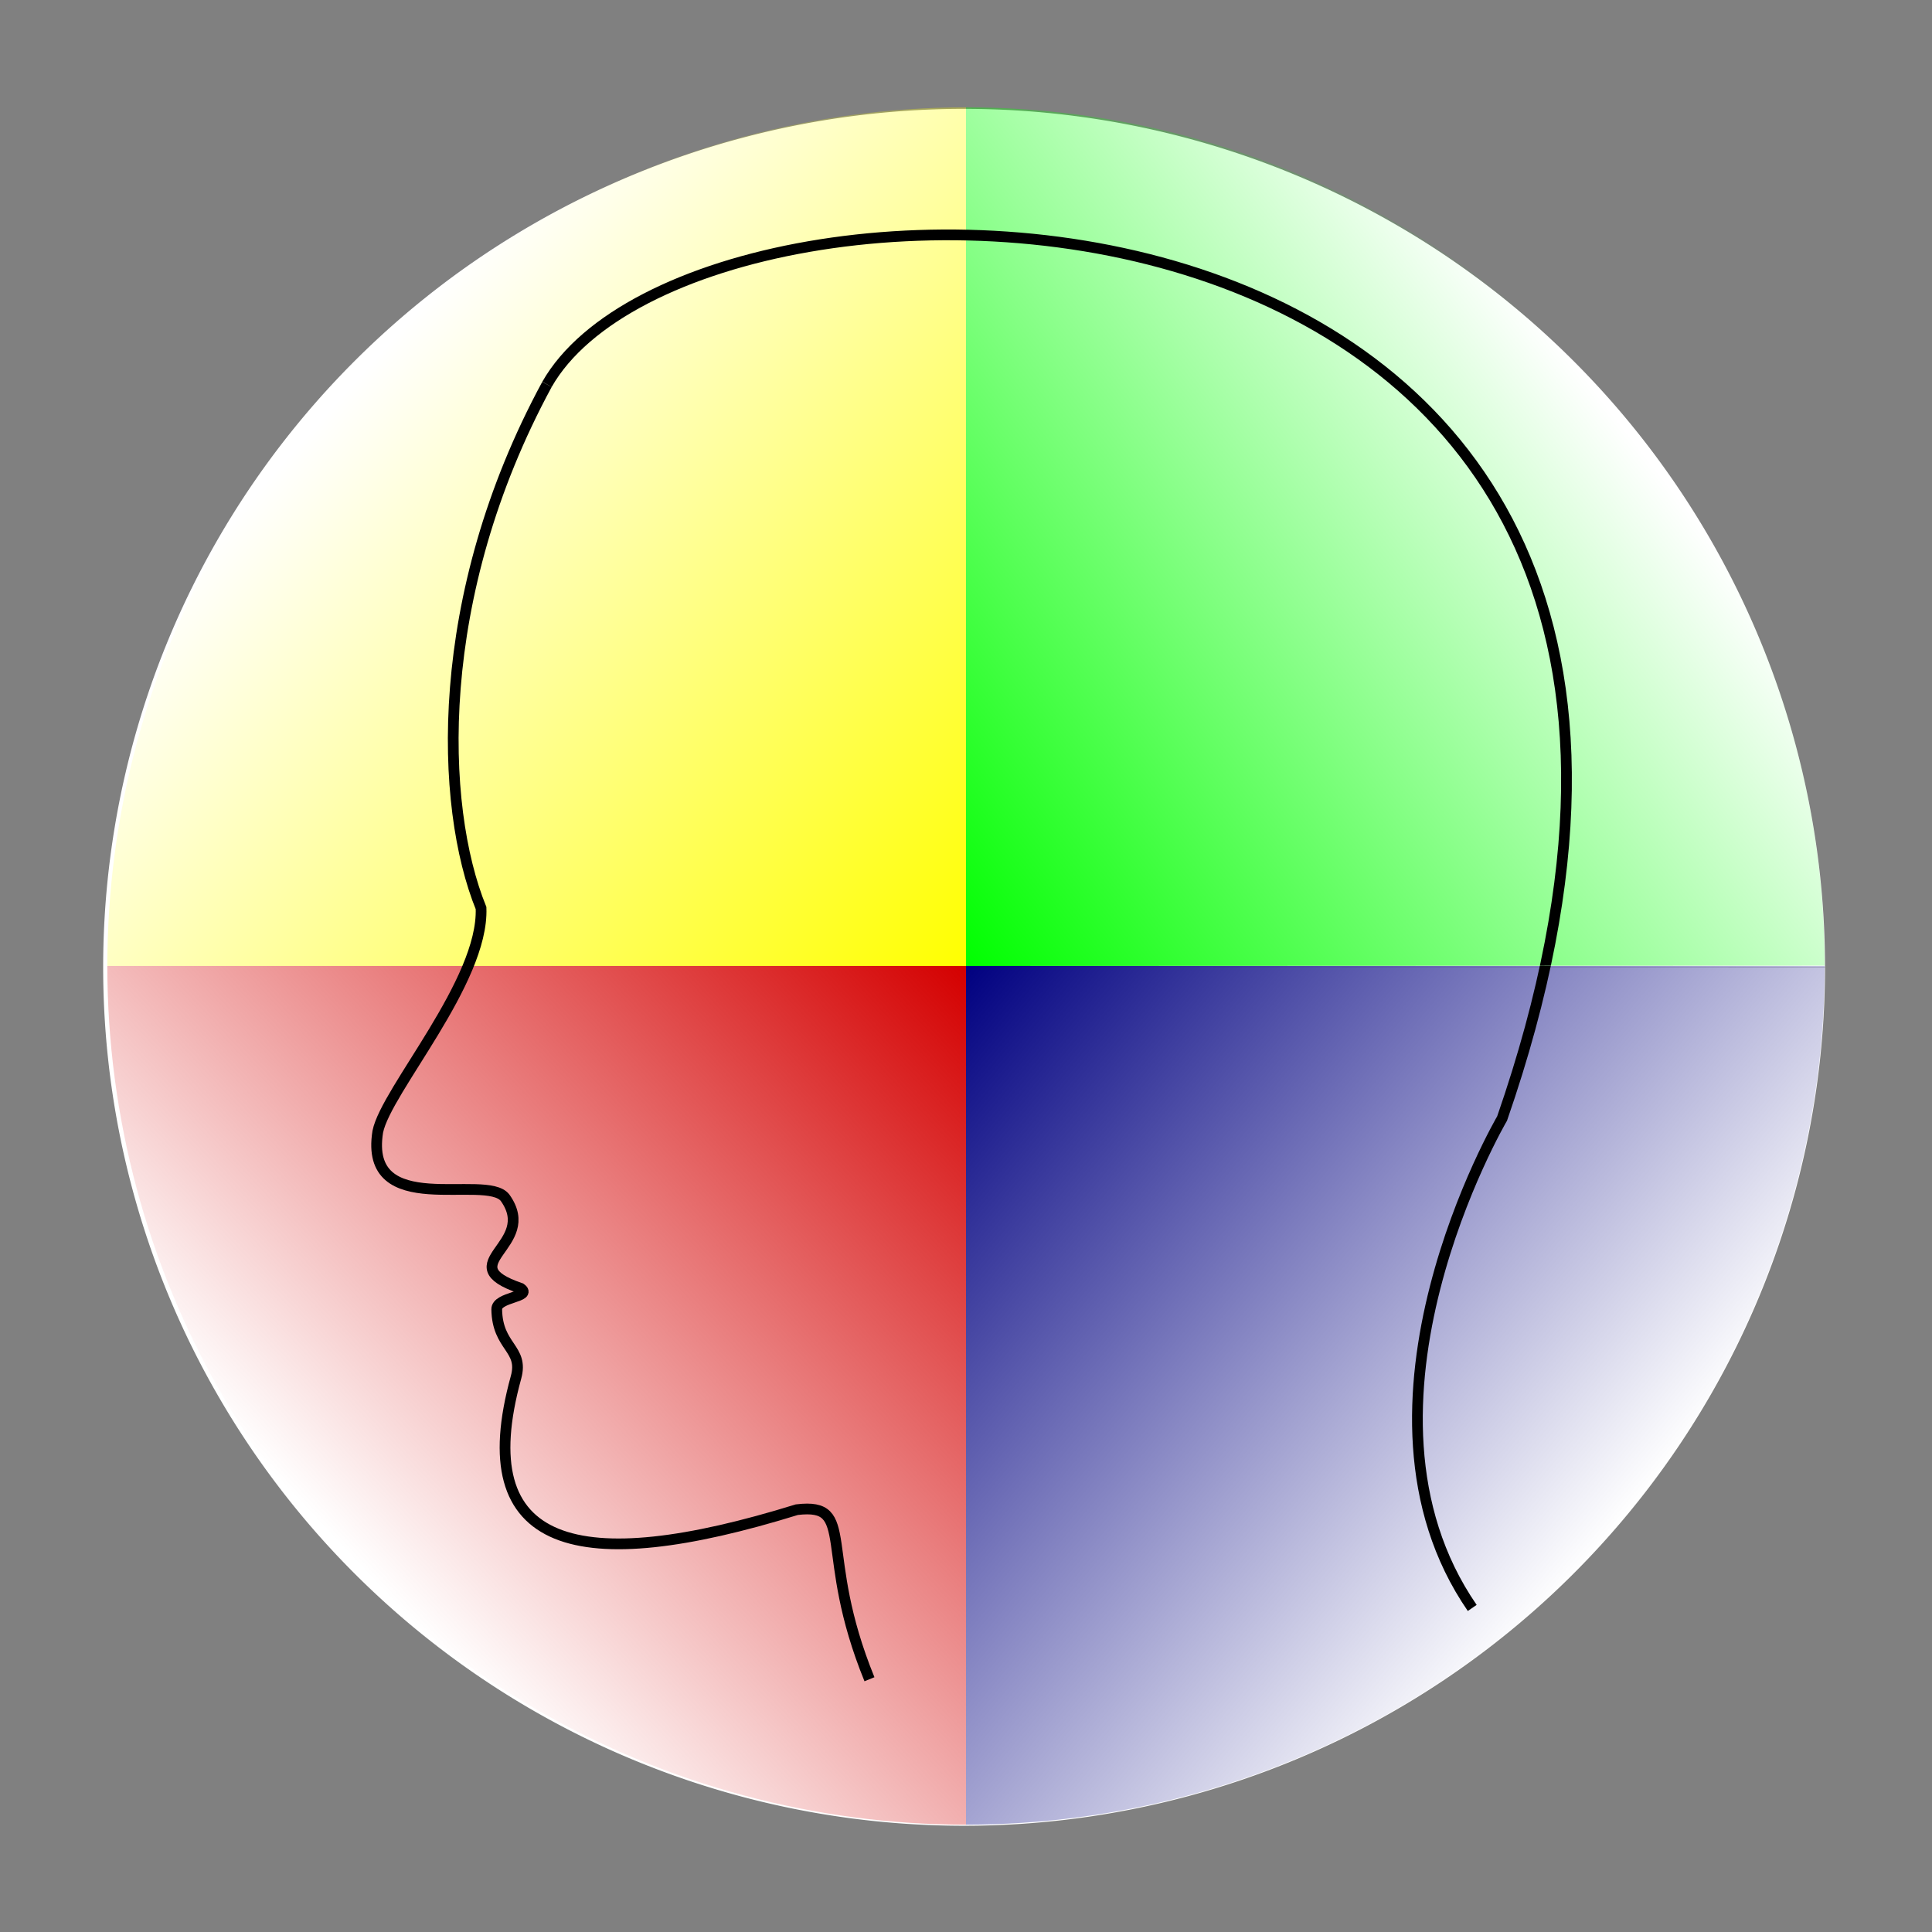 <?xml version="1.0" encoding="UTF-8" standalone="no"?>
<!-- Created with Inkscape (http://www.inkscape.org/) -->

<svg
   width="90mm"
   height="90mm"
   viewBox="0 0 90 90"
   version="1.1"
   id="svg5"
   inkscape:version="1.1.2 (0a00cf5339, 2022-02-04)"
   sodipodi:docname="logo.svg"
   xmlns:inkscape="http://www.inkscape.org/namespaces/inkscape"
   xmlns:sodipodi="http://sodipodi.sourceforge.net/DTD/sodipodi-0.dtd"
   xmlns:xlink="http://www.w3.org/1999/xlink"
   xmlns="http://www.w3.org/2000/svg"
   xmlns:svg="http://www.w3.org/2000/svg">
  <rect x="0" y="0" width="90" height="90" fill="#808080" stroke="none"/>
  <sodipodi:namedview
     id="namedview7"
     pagecolor="#ffffff"
     bordercolor="#666666"
     borderopacity="1.0"
     inkscape:pageshadow="2"
     inkscape:pageopacity="0.0"
     inkscape:pagecheckerboard="0"
     inkscape:document-units="mm"
     showgrid="false"
     inkscape:snap-text-baseline="false"
     inkscape:zoom="1.5037598"
     inkscape:cx="91.104976"
     inkscape:cy="177.22245"
     inkscape:window-width="1850"
     inkscape:window-height="1016"
     inkscape:window-x="70"
     inkscape:window-y="27"
     inkscape:window-maximized="1"
     inkscape:current-layer="layer4"
     width="209mm"
     fit-margin-top="5"
     fit-margin-left="5"
     fit-margin-right="5"
     fit-margin-bottom="5" />
  <defs
     id="defs2">
    <linearGradient
       inkscape:collect="always"
       id="linearGradient27051">
      <stop
         style="stop-color:#000080;stop-opacity:1;"
         offset="0"
         id="stop27047" />
      <stop
         style="stop-color:#000080;stop-opacity:0;"
         offset="1"
         id="stop27049" />
    </linearGradient>
    <linearGradient
       inkscape:collect="always"
       id="linearGradient26997">
      <stop
         style="stop-color:#d40000;stop-opacity:1;"
         offset="0"
         id="stop26993" />
      <stop
         style="stop-color:#d40000;stop-opacity:0;"
         offset="1"
         id="stop26995" />
    </linearGradient>
    <linearGradient
       inkscape:collect="always"
       id="linearGradient26931">
      <stop
         style="stop-color:#00ff00;stop-opacity:1;"
         offset="0"
         id="stop26927" />
      <stop
         style="stop-color:#00ff00;stop-opacity:0;"
         offset="1"
         id="stop26929" />
    </linearGradient>
    <linearGradient
       inkscape:collect="always"
       id="linearGradient26651">
      <stop
         style="stop-color:#ffff00;stop-opacity:1;"
         offset="0"
         id="stop26647" />
      <stop
         style="stop-color:#ffff00;stop-opacity:0;"
         offset="1"
         id="stop26649" />
    </linearGradient>
    <linearGradient
       inkscape:collect="always"
       xlink:href="#linearGradient26651"
       id="linearGradient26674"
       gradientUnits="userSpaceOnUse"
       x1="-103.066"
       y1="75.38"
       x2="-127.362"
       y2="51.301"
       gradientTransform="matrix(1.092,0,0,1.221,162.498,-46.013)" />
    <linearGradient
       inkscape:collect="always"
       xlink:href="#linearGradient26931"
       id="linearGradient26933"
       x1="-103.066"
       y1="75.344"
       x2="-76.85"
       y2="52.032"
       gradientUnits="userSpaceOnUse"
       gradientTransform="matrix(1.069,0,0,1.222,160.146,-46.07)" />
    <linearGradient
       inkscape:collect="always"
       xlink:href="#linearGradient26997"
       id="linearGradient26999"
       x1="-103.003"
       y1="75.38"
       x2="-128.271"
       y2="100.349"
       gradientUnits="userSpaceOnUse"
       gradientTransform="matrix(1.09,0,0,1.148,162.237,-40.551)" />
    <linearGradient
       inkscape:collect="always"
       xlink:href="#linearGradient27051"
       id="linearGradient27053"
       x1="-103.066"
       y1="75.344"
       x2="-76.23"
       y2="99.651"
       gradientUnits="userSpaceOnUse"
       gradientTransform="matrix(1.071,0,0,1.157,160.341,-41.227)" />
    <clipPath
       clipPathUnits="userSpaceOnUse"
       id="clipPath2588">
      <path
         style="fill:#ffffff;fill-opacity:1;stroke-width:1.89"
         id="path2590"
         sodipodi:type="arc"
         sodipodi:cx="50"
         sodipodi:cy="46"
         sodipodi:rx="40"
         sodipodi:ry="40"
         sodipodi:start="0"
         sodipodi:end="6.2827839"
         sodipodi:arc-type="slice"
         d="M 90,46 A 40,40 0 0 1 50.004,86 40,40 0 0 1 10,46.008 40,40 0 0 1 49.988,6 40,40 0 0 1 90,45.984 L 50,46 Z" />
    </clipPath>
    <clipPath
       clipPathUnits="userSpaceOnUse"
       id="clipPath2592">
      <path
         style="fill:#ffffff;fill-opacity:1;stroke-width:1.89"
         id="path2594"
         sodipodi:type="arc"
         sodipodi:cx="50"
         sodipodi:cy="46"
         sodipodi:rx="40"
         sodipodi:ry="40"
         sodipodi:start="0"
         sodipodi:end="6.2827839"
         sodipodi:arc-type="slice"
         d="M 90,46 A 40,40 0 0 1 50.004,86 40,40 0 0 1 10,46.008 40,40 0 0 1 49.988,6 40,40 0 0 1 90,45.984 L 50,46 Z" />
    </clipPath>
    <clipPath
       clipPathUnits="userSpaceOnUse"
       id="clipPath2596">
      <path
         style="fill:#ffffff;fill-opacity:1;stroke-width:1.89"
         id="path2598"
         sodipodi:type="arc"
         sodipodi:cx="50"
         sodipodi:cy="46"
         sodipodi:rx="40"
         sodipodi:ry="40"
         sodipodi:start="0"
         sodipodi:end="6.2827839"
         sodipodi:arc-type="slice"
         d="M 90,46 A 40,40 0 0 1 50.004,86 40,40 0 0 1 10,46.008 40,40 0 0 1 49.988,6 40,40 0 0 1 90,45.984 L 50,46 Z" />
    </clipPath>
    <clipPath
       clipPathUnits="userSpaceOnUse"
       id="clipPath2600">
      <path
         style="fill:#ffffff;fill-opacity:1;stroke-width:1.89"
         id="path2602"
         sodipodi:type="arc"
         sodipodi:cx="50"
         sodipodi:cy="46"
         sodipodi:rx="40"
         sodipodi:ry="40"
         sodipodi:start="0"
         sodipodi:end="6.2827839"
         sodipodi:arc-type="slice"
         d="M 90,46 A 40,40 0 0 1 50.004,86 40,40 0 0 1 10,46.008 40,40 0 0 1 49.988,6 40,40 0 0 1 90,45.984 L 50,46 Z" />
    </clipPath>
    <clipPath
       clipPathUnits="userSpaceOnUse"
       id="clipPath2604">
      <path
         style="fill:#ffffff;fill-opacity:1;stroke-width:1.89"
         id="path2606"
         sodipodi:type="arc"
         sodipodi:cx="50"
         sodipodi:cy="46"
         sodipodi:rx="40"
         sodipodi:ry="40"
         sodipodi:start="0"
         sodipodi:end="6.2827839"
         sodipodi:arc-type="slice"
         d="M 90,46 A 40,40 0 0 1 50.004,86 40,40 0 0 1 10,46.008 40,40 0 0 1 49.988,6 40,40 0 0 1 90,45.984 L 50,46 Z" />
    </clipPath>
    <clipPath
       clipPathUnits="userSpaceOnUse"
       id="clipPath2608">
      <path
         style="fill:#ffffff;fill-opacity:1;stroke-width:1.89"
         id="path2610"
         sodipodi:type="arc"
         sodipodi:cx="50"
         sodipodi:cy="46"
         sodipodi:rx="40"
         sodipodi:ry="40"
         sodipodi:start="0"
         sodipodi:end="6.2827839"
         sodipodi:arc-type="slice"
         d="M 90,46 A 40,40 0 0 1 50.004,86 40,40 0 0 1 10,46.008 40,40 0 0 1 49.988,6 40,40 0 0 1 90,45.984 L 50,46 Z" />
    </clipPath>
    <clipPath
       clipPathUnits="userSpaceOnUse"
       id="clipPath2612">
      <path
         style="fill:#ffffff;fill-opacity:1;stroke-width:1.89"
         id="path2614"
         sodipodi:type="arc"
         sodipodi:cx="45"
         sodipodi:cy="45"
         sodipodi:rx="40"
         sodipodi:ry="40"
         sodipodi:start="0"
         sodipodi:end="6.2827839"
         sodipodi:arc-type="slice"
         d="M 85,45 A 40,40 0 0 1 45.004,85 40,40 0 0 1 5,45.008 40,40 0 0 1 44.988,5 40,40 0 0 1 85,44.984 L 45,45 Z" />
    </clipPath>
    <clipPath
       clipPathUnits="userSpaceOnUse"
       id="clipPath2616">
      <path
         style="fill:#ffffff;fill-opacity:1;stroke-width:1.89"
         id="path2618"
         sodipodi:type="arc"
         sodipodi:cx="45"
         sodipodi:cy="45"
         sodipodi:rx="40"
         sodipodi:ry="40"
         sodipodi:start="0"
         sodipodi:end="6.2827839"
         sodipodi:arc-type="slice"
         d="M 85,45 A 40,40 0 0 1 45.004,85 40,40 0 0 1 5,45.008 40,40 0 0 1 44.988,5 40,40 0 0 1 85,44.984 L 45,45 Z" />
    </clipPath>
    <clipPath
       clipPathUnits="userSpaceOnUse"
       id="clipPath2620">
      <path
         style="fill:#ffffff;fill-opacity:1;stroke-width:1.89"
         id="path2622"
         sodipodi:type="arc"
         sodipodi:cx="45"
         sodipodi:cy="45"
         sodipodi:rx="40"
         sodipodi:ry="40"
         sodipodi:start="0"
         sodipodi:end="6.2827839"
         sodipodi:arc-type="slice"
         d="M 85,45 A 40,40 0 0 1 45.004,85 40,40 0 0 1 5,45.008 40,40 0 0 1 44.988,5 40,40 0 0 1 85,44.984 L 45,45 Z" />
    </clipPath>
    <clipPath
       clipPathUnits="userSpaceOnUse"
       id="clipPath2624">
      <path
         style="fill:#ffffff;fill-opacity:1;stroke-width:1.89"
         id="path2626"
         sodipodi:type="arc"
         sodipodi:cx="45"
         sodipodi:cy="45"
         sodipodi:rx="40"
         sodipodi:ry="40"
         sodipodi:start="0"
         sodipodi:end="6.2827839"
         sodipodi:arc-type="slice"
         d="M 85,45 A 40,40 0 0 1 45.004,85 40,40 0 0 1 5,45.008 40,40 0 0 1 44.988,5 40,40 0 0 1 85,44.984 L 45,45 Z" />
    </clipPath>
  </defs>
  <g
     inkscape:groupmode="layer"
     id="layer4"
     inkscape:label="Layer 3">
    <path
       style="fill:#ffffff;fill-opacity:1;stroke-width:1.89"
       id="path4081"
       sodipodi:type="arc"
       sodipodi:cx="44.910751"
       sodipodi:cy="45.061329"
       sodipodi:rx="40.10519"
       sodipodi:ry="39.990135"
       sodipodi:start="0"
       sodipodi:end="6.2827839"
       sodipodi:arc-type="slice"
       d="M 85.016,45.061 A 40.105,39.99 0 0 1 44.915,85.051 40.105,39.99 0 0 1 4.806,45.069 40.105,39.99 0 0 1 44.899,5.071 40.105,39.99 0 0 1 85.016,45.045 l -40.105,0.016 z" />
  </g>
  <g
     inkscape:groupmode="layer"
     id="layer3"
     inkscape:label="Layer 2">
    <rect
       style="fill:url(#linearGradient26933);fill-opacity:1;stroke:none;stroke-width:0.302;stroke-opacity:1"
       id="rect26925"
       width="40"
       height="40"
       x="50"
       y="6"
       transform="translate(-5,-1)"
       clip-path="url(#clipPath2608)" />
    <rect
       style="fill:url(#linearGradient27053);fill-opacity:1;stroke:none;stroke-width:0.295;stroke-opacity:1"
       id="rect27001"
       width="40"
       height="40"
       x="50"
       y="46"
       transform="translate(-5,-1)"
       clip-path="url(#clipPath2604)" />
    <rect
       style="fill:url(#linearGradient26999);fill-opacity:1;stroke:none;stroke-width:0.296;stroke-opacity:1"
       id="rect26991"
       width="40"
       height="40"
       x="10"
       y="46"
       transform="translate(-5,-1)"
       clip-path="url(#clipPath2600)" />
    <rect
       style="mix-blend-mode:darken;fill:url(#linearGradient26674);fill-opacity:1;stroke:none;stroke-width:0.339;stroke-opacity:1"
       id="rect26347"
       width="40"
       height="40"
       x="10"
       y="6"
       ry="0"
       transform="translate(-5,-1)"
       clip-path="url(#clipPath2596)" />
  </g>
  <g
     inkscape:label="Layer 1"
     inkscape:groupmode="layer"
     id="layer1"
     transform="translate(-5,-1)">
    <path
       style="fill:none;stroke:#000000;stroke-width:0.5;stroke-linecap:butt;stroke-linejoin:miter;stroke-opacity:1;stroke-miterlimit:4;stroke-dasharray:none"
       d="M 73.582,75.904 C 67.114,66.515 74.974,53.103 74.974,53.103 91.059,6.716 37.557,6.487 30.481,18.905"
       id="path432"
       sodipodi:nodetypes="ccc"
       clip-path="url(#clipPath2592)" />
    <path
       style="fill:none;stroke:#000000;stroke-width:0.5;stroke-linecap:butt;stroke-linejoin:miter;stroke-opacity:1;stroke-miterlimit:4;stroke-dasharray:none"
       d="m 30.481,18.905 c -5.364,9.901 -4.999,19.66 -3.072,24.397 0.129,3.427 -4.423,8.484 -4.811,10.418 -0.661,4.149 5.042,1.925 5.929,3.074 1.605,2.235 -2.633,3.073 0.729,4.221 0.576,0.411 -1.124,0.391 -1.116,0.974 0.023,1.78 1.273,1.812 0.898,3.173 -2.216,8.037 2.879,9.325 13.082,6.164 2.81,-0.335 0.949,1.938 3.383,7.899"
       id="path6377"
       sodipodi:nodetypes="cccccsscc"
       clip-path="url(#clipPath2588)" />
  </g>
</svg>
